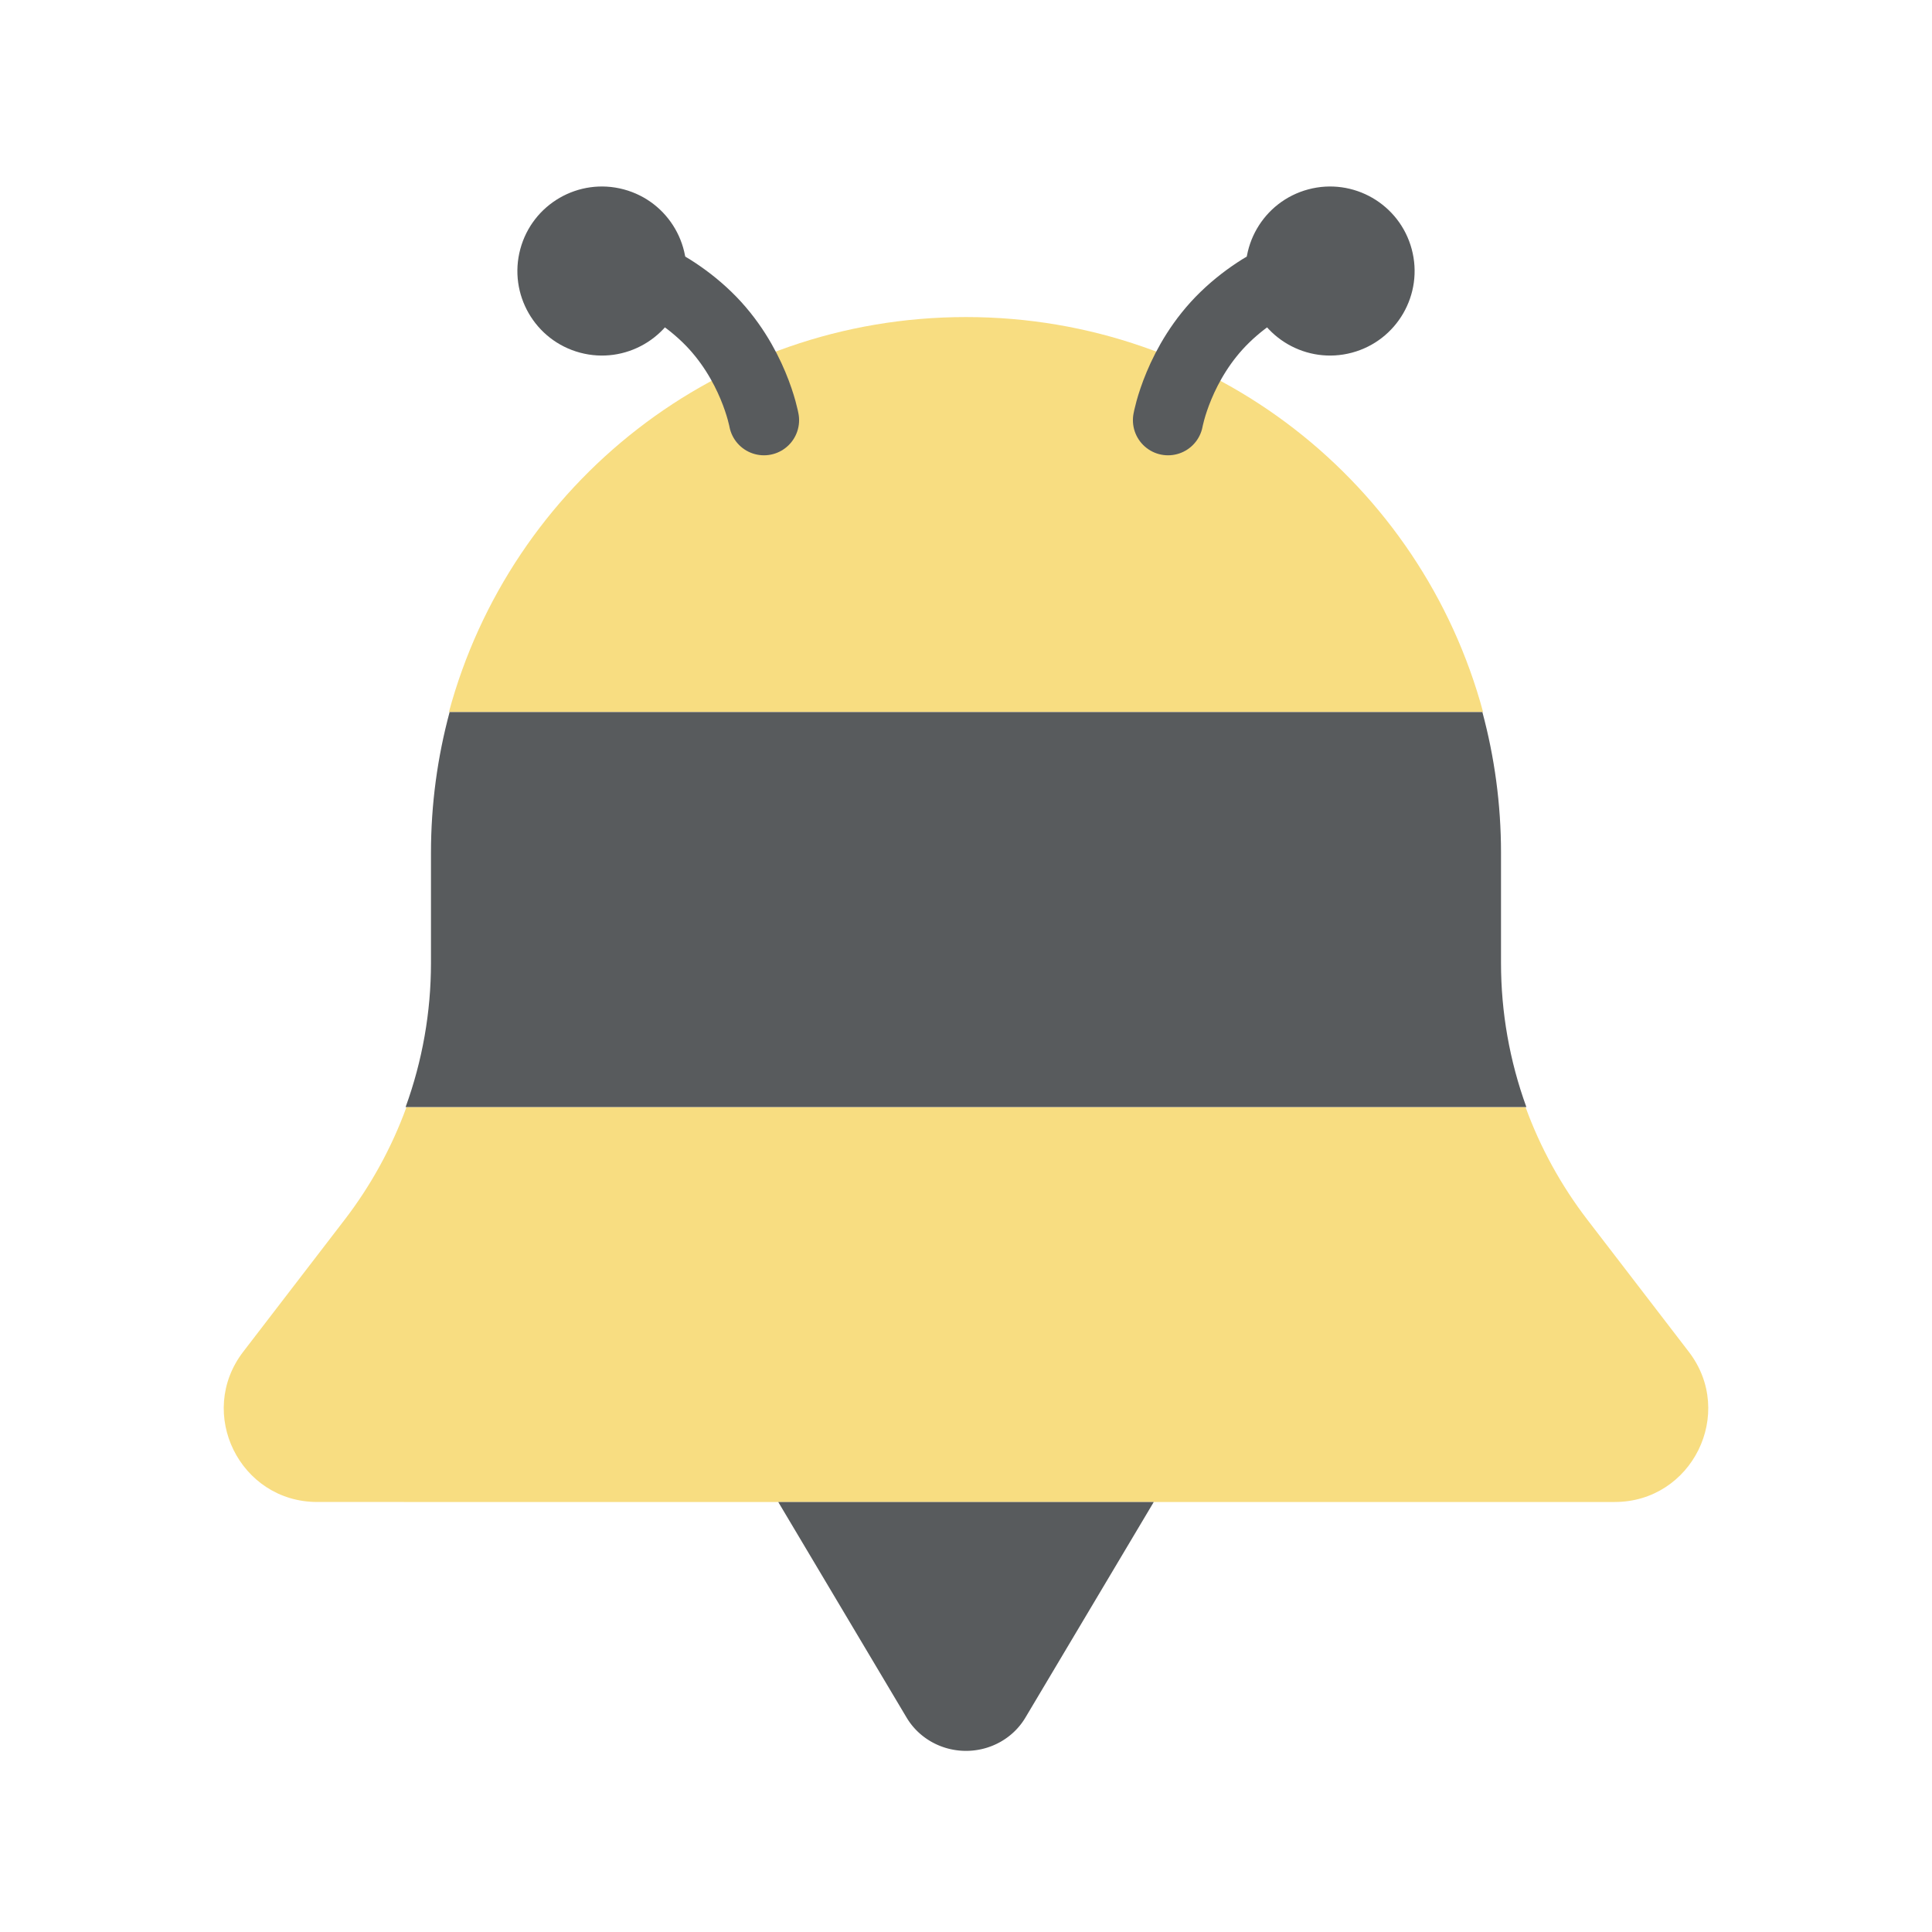 <?xml version="1.0" encoding="UTF-8" standalone="no"?>
<svg
   sodipodi:docname="buzzkill.svg"
   inkscape:version="1.2 (dc2aedaf03, 2022-05-15)"
   version="1.1"
   id="svg2"
   viewBox="0 0 192 192"
   height="192"
   width="192"
   inkscape:export-filename="png/buzzkill.png"
   inkscape:export-xdpi="96"
   inkscape:export-ydpi="96"
   xmlns:inkscape="http://www.inkscape.org/namespaces/inkscape"
   xmlns:sodipodi="http://sodipodi.sourceforge.net/DTD/sodipodi-0.dtd"
   xmlns="http://www.w3.org/2000/svg"
   xmlns:svg="http://www.w3.org/2000/svg"
   xmlns:rdf="http://www.w3.org/1999/02/22-rdf-syntax-ns#"
   xmlns:cc="http://creativecommons.org/ns#"
   xmlns:dc="http://purl.org/dc/elements/1.1/">
  <sodipodi:namedview
     inkscape:document-rotation="0"
     inkscape:window-maximized="1"
     inkscape:window-y="0"
     inkscape:window-x="36"
     inkscape:window-height="1052"
     inkscape:window-width="1884"
     units="px"
     showgrid="false"
     inkscape:current-layer="layer1"
     inkscape:document-units="px"
     inkscape:cy="85.500004"
     inkscape:cx="74.375004"
     inkscape:zoom="3.9999998"
     inkscape:pageshadow="2"
     inkscape:pageopacity="0.0"
     borderopacity="1.0"
     bordercolor="#666666"
     pagecolor="#ffffff"
     id="base"
     inkscape:snap-bbox="false"
     inkscape:object-paths="true"
     inkscape:snap-nodes="true"
     showguides="true"
     inkscape:guide-bbox="true"
     inkscape:snap-intersection-paths="true"
     inkscape:snap-smooth-nodes="false"
     inkscape:snap-midpoints="false"
     inkscape:snap-object-midpoints="true"
     inkscape:snap-center="true"
     inkscape:snap-others="true"
     inkscape:snap-page="false"
     inkscape:snap-grids="false"
     inkscape:object-nodes="true"
     inkscape:snap-global="false"
     inkscape:bbox-paths="false"
     inkscape:snap-bbox-midpoints="false"
     inkscape:snap-bbox-edge-midpoints="false"
     inkscape:bbox-nodes="false"
     inkscape:snap-to-guides="true"
     inkscape:snap-text-baseline="false"
     inkscape:showpageshadow="0"
     inkscape:pagecheckerboard="0"
     inkscape:deskcolor="#d1d1d1">
    <inkscape:grid
       type="xygrid"
       id="grid2961"
       empspacing="70" />
    <sodipodi:guide
       position="2152.664,-1334.358"
       orientation="1,0"
       id="guide2608"
       inkscape:locked="false" />
  </sodipodi:namedview>
  <defs
     id="defs4" />
  <g
     transform="translate(0,-860.362)"
     id="layer1"
     inkscape:groupmode="layer"
     inkscape:label="Calque 1">
    <path
       id="path2622"
       style="fill:#f8dd81;fill-opacity:1;stroke-width:22.177;stroke-linecap:round;stroke-linejoin:round;stop-color:#000000"
       d="m 96,891.871 c -24.65,0 -45.272,16.588 -51.386,39.253 H 147.386 C 141.272,908.459 120.65,891.871 96,891.871 Z"
       sodipodi:nodetypes="sccs" />
    <path
       id="path2624"
       style="fill:#f8dd81;fill-opacity:1;stroke-width:9.158;stroke-linecap:round;stroke-linejoin:round;stop-color:#000000"
       d="m 40.396,970.378 c -1.464,4.024 -3.536,7.8 -6.144,11.196 l -10.08,13.123 c -4.688,6.104 -0.335,14.933 7.361,14.931 H 160.467 c 7.696,0 12.049,-8.828 7.361,-14.931 l -10.08,-13.123 c -2.608,-3.396 -4.68,-7.172 -6.144,-11.196 z"
       sodipodi:nodetypes="ccccccccc" />
    <path
       id="path2626"
       style="fill:#585b5d;fill-opacity:1;stroke-width:7;stroke-linecap:round;stroke-linejoin:round;stop-color:#000000"
       inkscape:transform-center-x="1.9875864e-05"
       inkscape:transform-center-y="2.944059"
       d="M 90.099,1031.058 77.342,1009.629 h 37.317 l -12.757,21.429 a 6.814,6.608 0 0 1 -11.802,0 z" />
    <path
       id="path2628"
       style="fill:#585b5d;fill-opacity:1;stroke-width:22.177;stroke-linecap:round;stroke-linejoin:round;stop-color:#000000"
       d="m 44.683,931.123 c -1.202,4.456 -1.853,9.143 -1.853,13.989 v 10.951 c 6.64e-4,4.882 -0.852,9.727 -2.52,14.315 h 111.379 c -1.668,-4.588 -2.521,-9.433 -2.52,-14.315 V 945.112 c 0,-4.846 -0.651,-9.533 -1.853,-13.989 z"
       sodipodi:nodetypes="csccccscc" />
    <g
       id="g2640"
       transform="matrix(-1.774,0,0,1.774,3912.733,-3283.848)"
       style="stroke-width:1.09">
      <path
         style="fill:none;stroke:#585b5d;stroke-width:3.936;stroke-linecap:round;stroke-linejoin:round;stroke-miterlimit:4;stroke-dasharray:none;stroke-opacity:1"
         d="m 2131.201,2350.655 c 0,0 3.163,0.662 5.774,3.191 2.61,2.529 3.191,5.774 3.191,5.774"
         id="path2636"
         sodipodi:nodetypes="czc" />
      <circle
         style="fill:#585b5d;fill-opacity:1;stroke-width:5.686;stroke-linecap:round;stroke-linejoin:round;stop-color:#000000"
         id="circle2638"
         cx="1718.963"
         cy="2666.977"
         transform="matrix(-0.259,0.966,0.966,0.259,0,0)"
         r="4.734" />
    </g>
    <g
       id="g2634"
       transform="matrix(1.774,0,0,1.774,-3720.733,-3283.848)"
       style="stroke-width:1.09">
      <path
         style="fill:none;stroke:#585b5d;stroke-width:3.936;stroke-linecap:round;stroke-linejoin:round;stroke-miterlimit:4;stroke-dasharray:none;stroke-opacity:1"
         d="m 2131.201,2350.655 c 0,0 3.163,0.662 5.774,3.191 2.61,2.529 3.191,5.774 3.191,5.774"
         id="path2630"
         sodipodi:nodetypes="czc" />
      <circle
         style="fill:#585b5d;fill-opacity:1;stroke-width:5.686;stroke-linecap:round;stroke-linejoin:round;stop-color:#000000"
         id="circle2632"
         cx="1718.963"
         cy="2666.977"
         transform="matrix(-0.259,0.966,0.966,0.259,0,0)"
         r="4.734" />
    </g>
  </g>
</svg>
